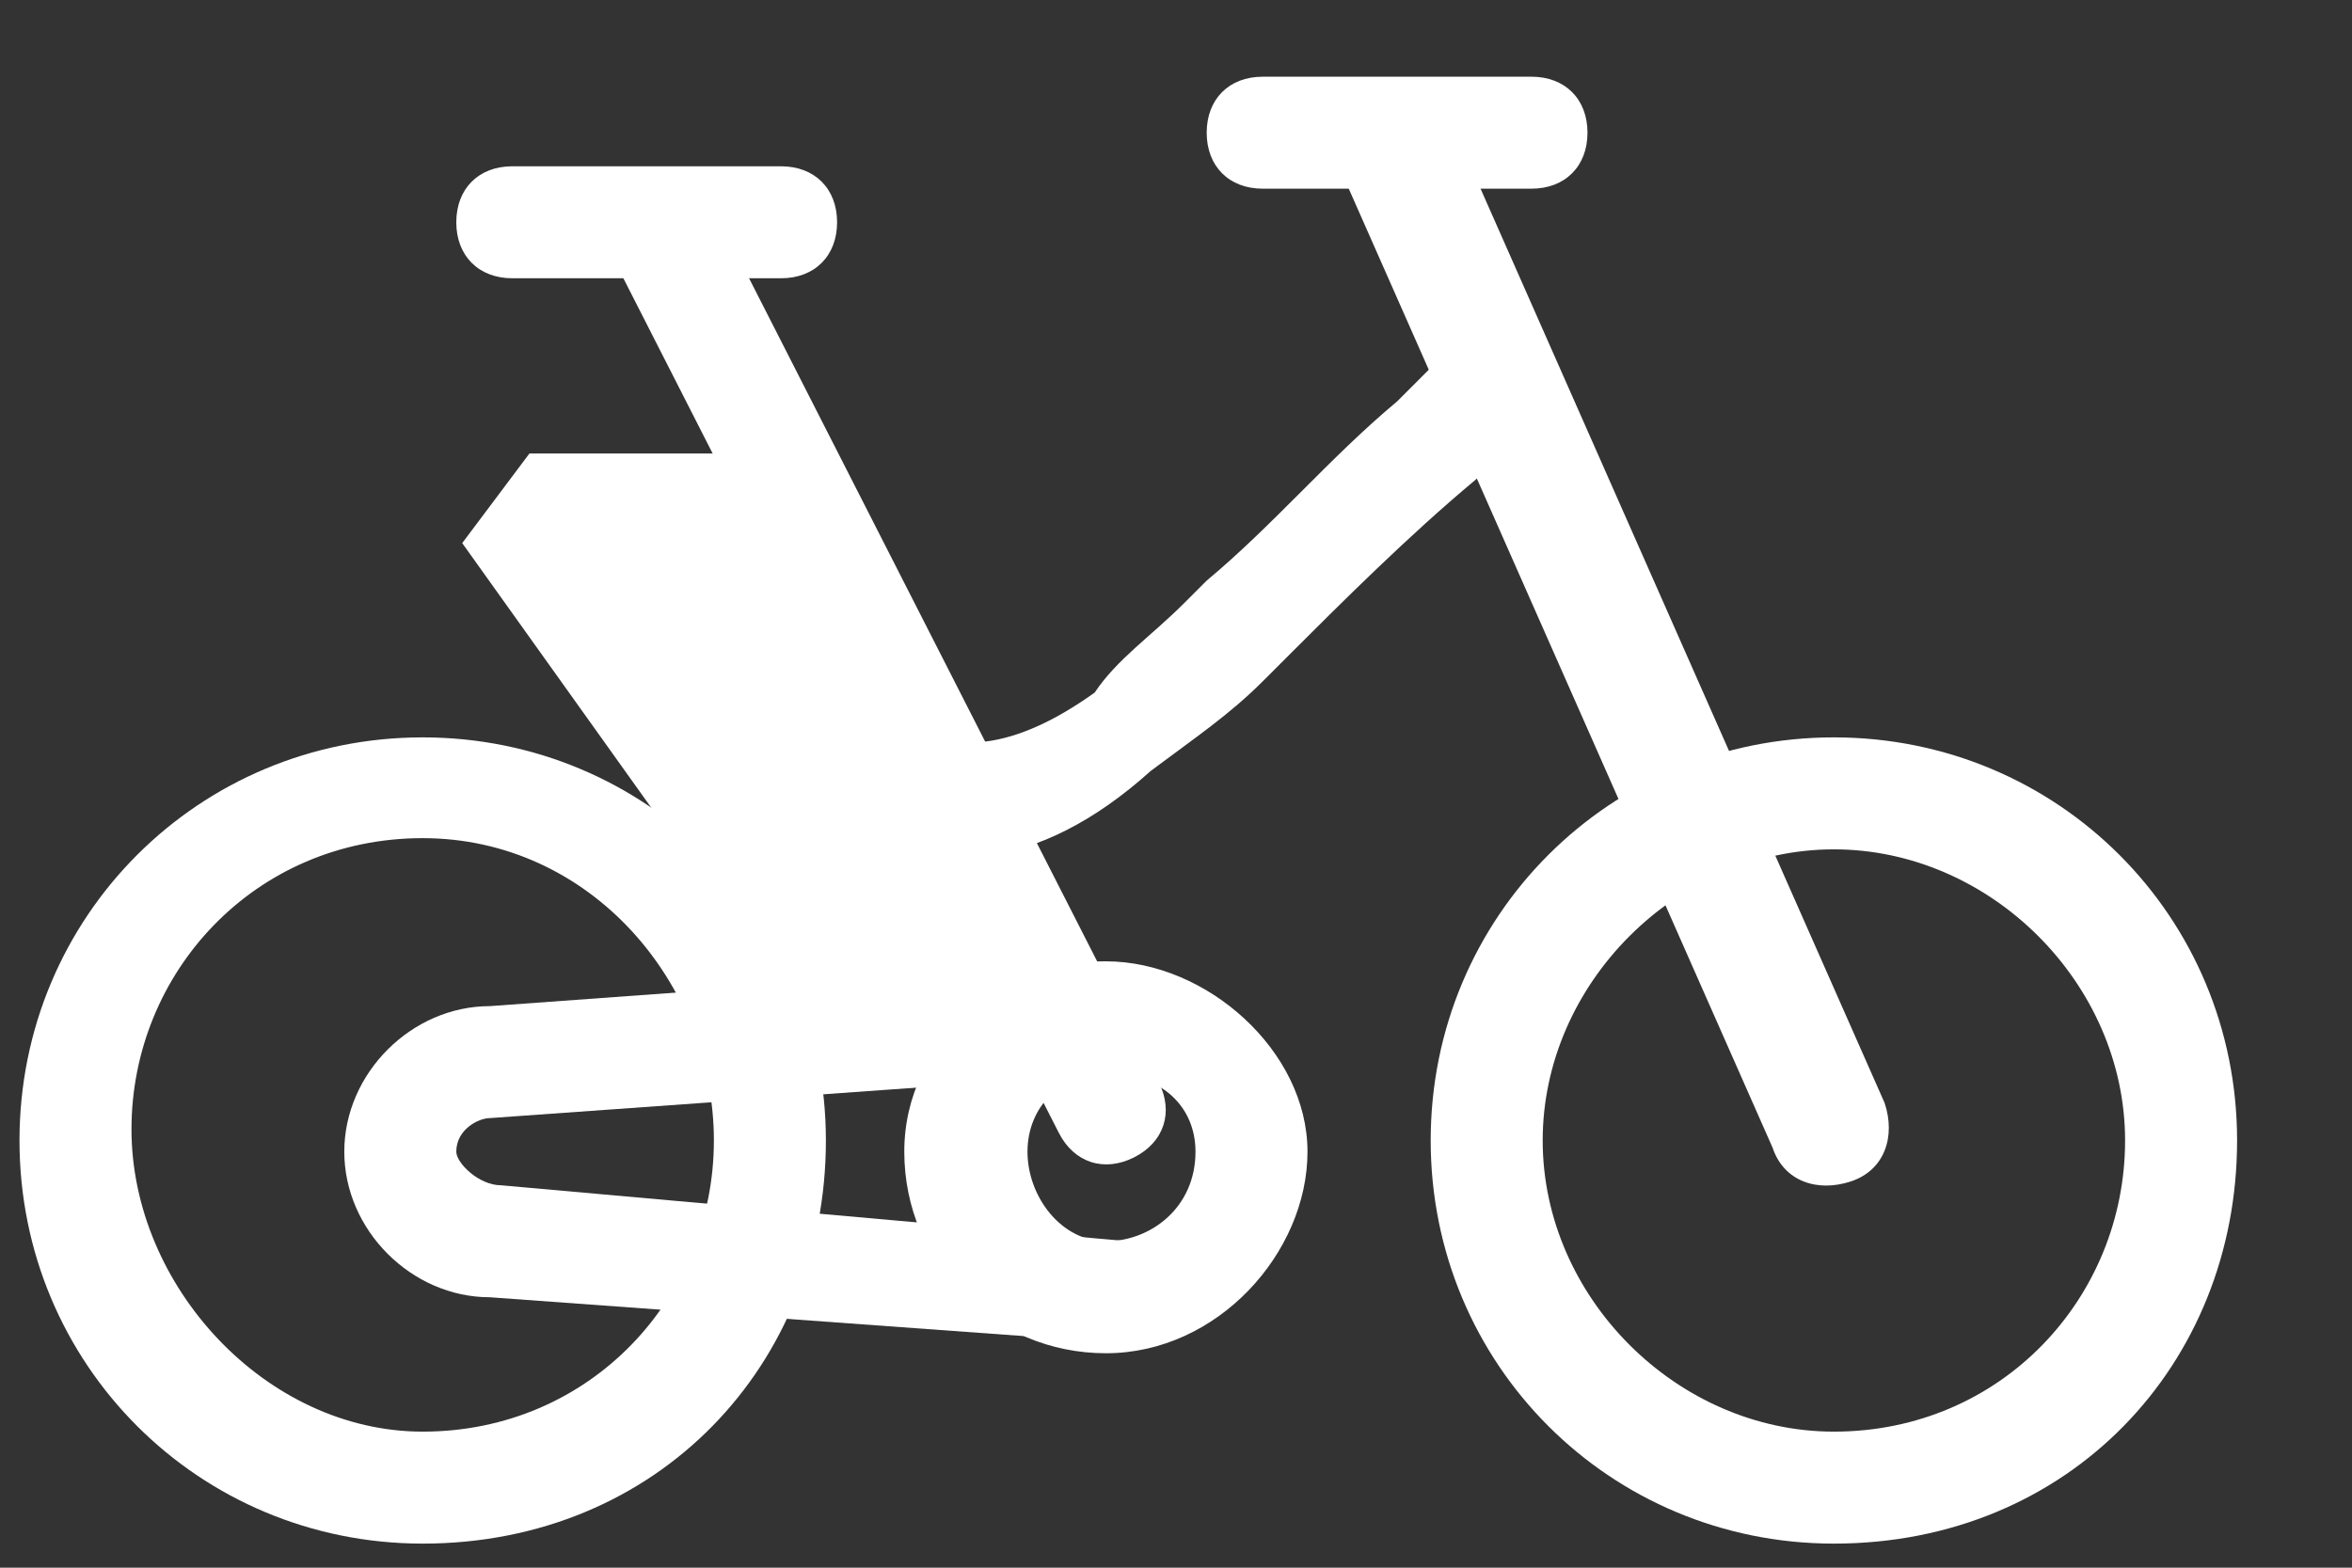 <?xml version="1.0" standalone="no"?><!DOCTYPE svg PUBLIC "-//W3C//DTD SVG 1.1//EN" "http://www.w3.org/Graphics/SVG/1.1/DTD/svg11.dtd"><svg t="1668252655142" class="icon" viewBox="0 0 1536 1024" version="1.1" xmlns="http://www.w3.org/2000/svg" p-id="2446" width="96" height="64" xmlns:xlink="http://www.w3.org/1999/xlink"><rect x="0" y="0" width="1536" height="1024" fill="#333333" stroke="none"/><path d="M901.632 69.486c-21.943 7.314-29.257 29.257-21.943 51.2l277.943 629.028c7.314 21.943 29.257 29.257 51.2 21.943s29.257-29.257 21.943-51.2L952.832 91.43c-14.629-21.943-29.257-29.258-51.2-21.943zM477.403 296.229H345.746l-43.885 58.514 219.428 307.2h138.972z" p-id="2447" fill="#ffffff"></path><path d="M421.888 130.34c19.602-10.02 39.278-3.657 49.225 15.946l285.55 560.493c9.947 19.53 3.657 39.205-15.945 49.152s-39.278 3.584-49.225-15.945l-285.55-560.493c-9.948-19.53-3.584-39.205 15.945-49.152z" p-id="2448" fill="#ffffff"></path><path d="M510.098 503.589l29.257 29.257c65.829 43.885 138.972 36.571 212.115-29.257 29.257-21.943 51.2-36.572 73.143-58.515l14.628-14.628c36.572-36.572 80.457-80.457 124.343-117.029l36.571-36.571 14.629-14.629-51.2-51.2-14.629 14.629-36.571 36.571c-43.886 36.572-80.457 80.457-124.343 117.029l-14.628 14.628c-21.943 21.943-43.886 36.572-58.515 58.515-51.2 36.571-95.085 43.885-131.657 14.628-7.314 0-14.628-7.314-14.628-14.628l-58.515 51.2z m-234.057 504.685c-146.286 0-263.314-117.028-263.314-263.314S129.755 481.646 276.04 481.646 539.355 598.674 539.355 744.96s-109.714 263.314-263.314 263.314z m0-73.143c109.714 0 190.172-87.771 190.172-190.171S385.755 547.474 276.04 547.474 85.87 635.246 85.87 737.646 173.64 935.13 276.04 935.13z m921.6 73.143c-146.286 0-263.314-117.028-263.314-263.314s117.028-263.314 263.314-263.314 263.314 117.028 263.314 263.314-109.714 263.314-263.314 263.314z m0-73.143c109.714 0 190.172-87.771 190.172-190.171s-87.772-190.171-190.172-190.171S1007.47 642.56 1007.47 744.96s87.771 190.171 190.171 190.171zM334.555 108.617h175.543c21.943 0 36.572 14.629 36.572 36.572s-14.629 36.571-36.572 36.571H334.555c-21.942 0-36.571-14.629-36.571-36.571s14.629-36.572 36.571-36.572z m490.058-58.514h175.542c21.943 0 36.572 14.628 36.572 36.571s-14.629 36.572-36.572 36.572H824.613c-21.943 0-36.572-14.629-36.572-36.572s14.629-36.571 36.572-36.571z m-102.4 833.828c-73.143 0-131.658-58.514-131.658-131.657s65.829-124.343 131.658-124.343S853.87 686.446 853.87 752.274s-58.515 131.657-131.657 131.657z m0-73.142c29.257 0 58.514-21.943 58.514-58.515 0-29.257-21.943-51.2-58.514-51.2-29.258 0-51.2 21.943-51.2 51.2s21.942 58.515 51.2 58.515z" p-id="2449" fill="#ffffff"></path><path d="M736.841 810.789l-409.6-36.572c-14.628 0-29.257-14.628-29.257-21.943 0-14.628 14.629-21.943 21.943-21.943l409.6-29.257-7.314-73.143-402.286 29.258c-51.2 0-95.086 43.885-95.086 95.085 0 51.2 43.886 95.086 95.086 95.086l402.286 29.257 14.628-65.828z" p-id="2450" fill="#ffffff"></path></svg>